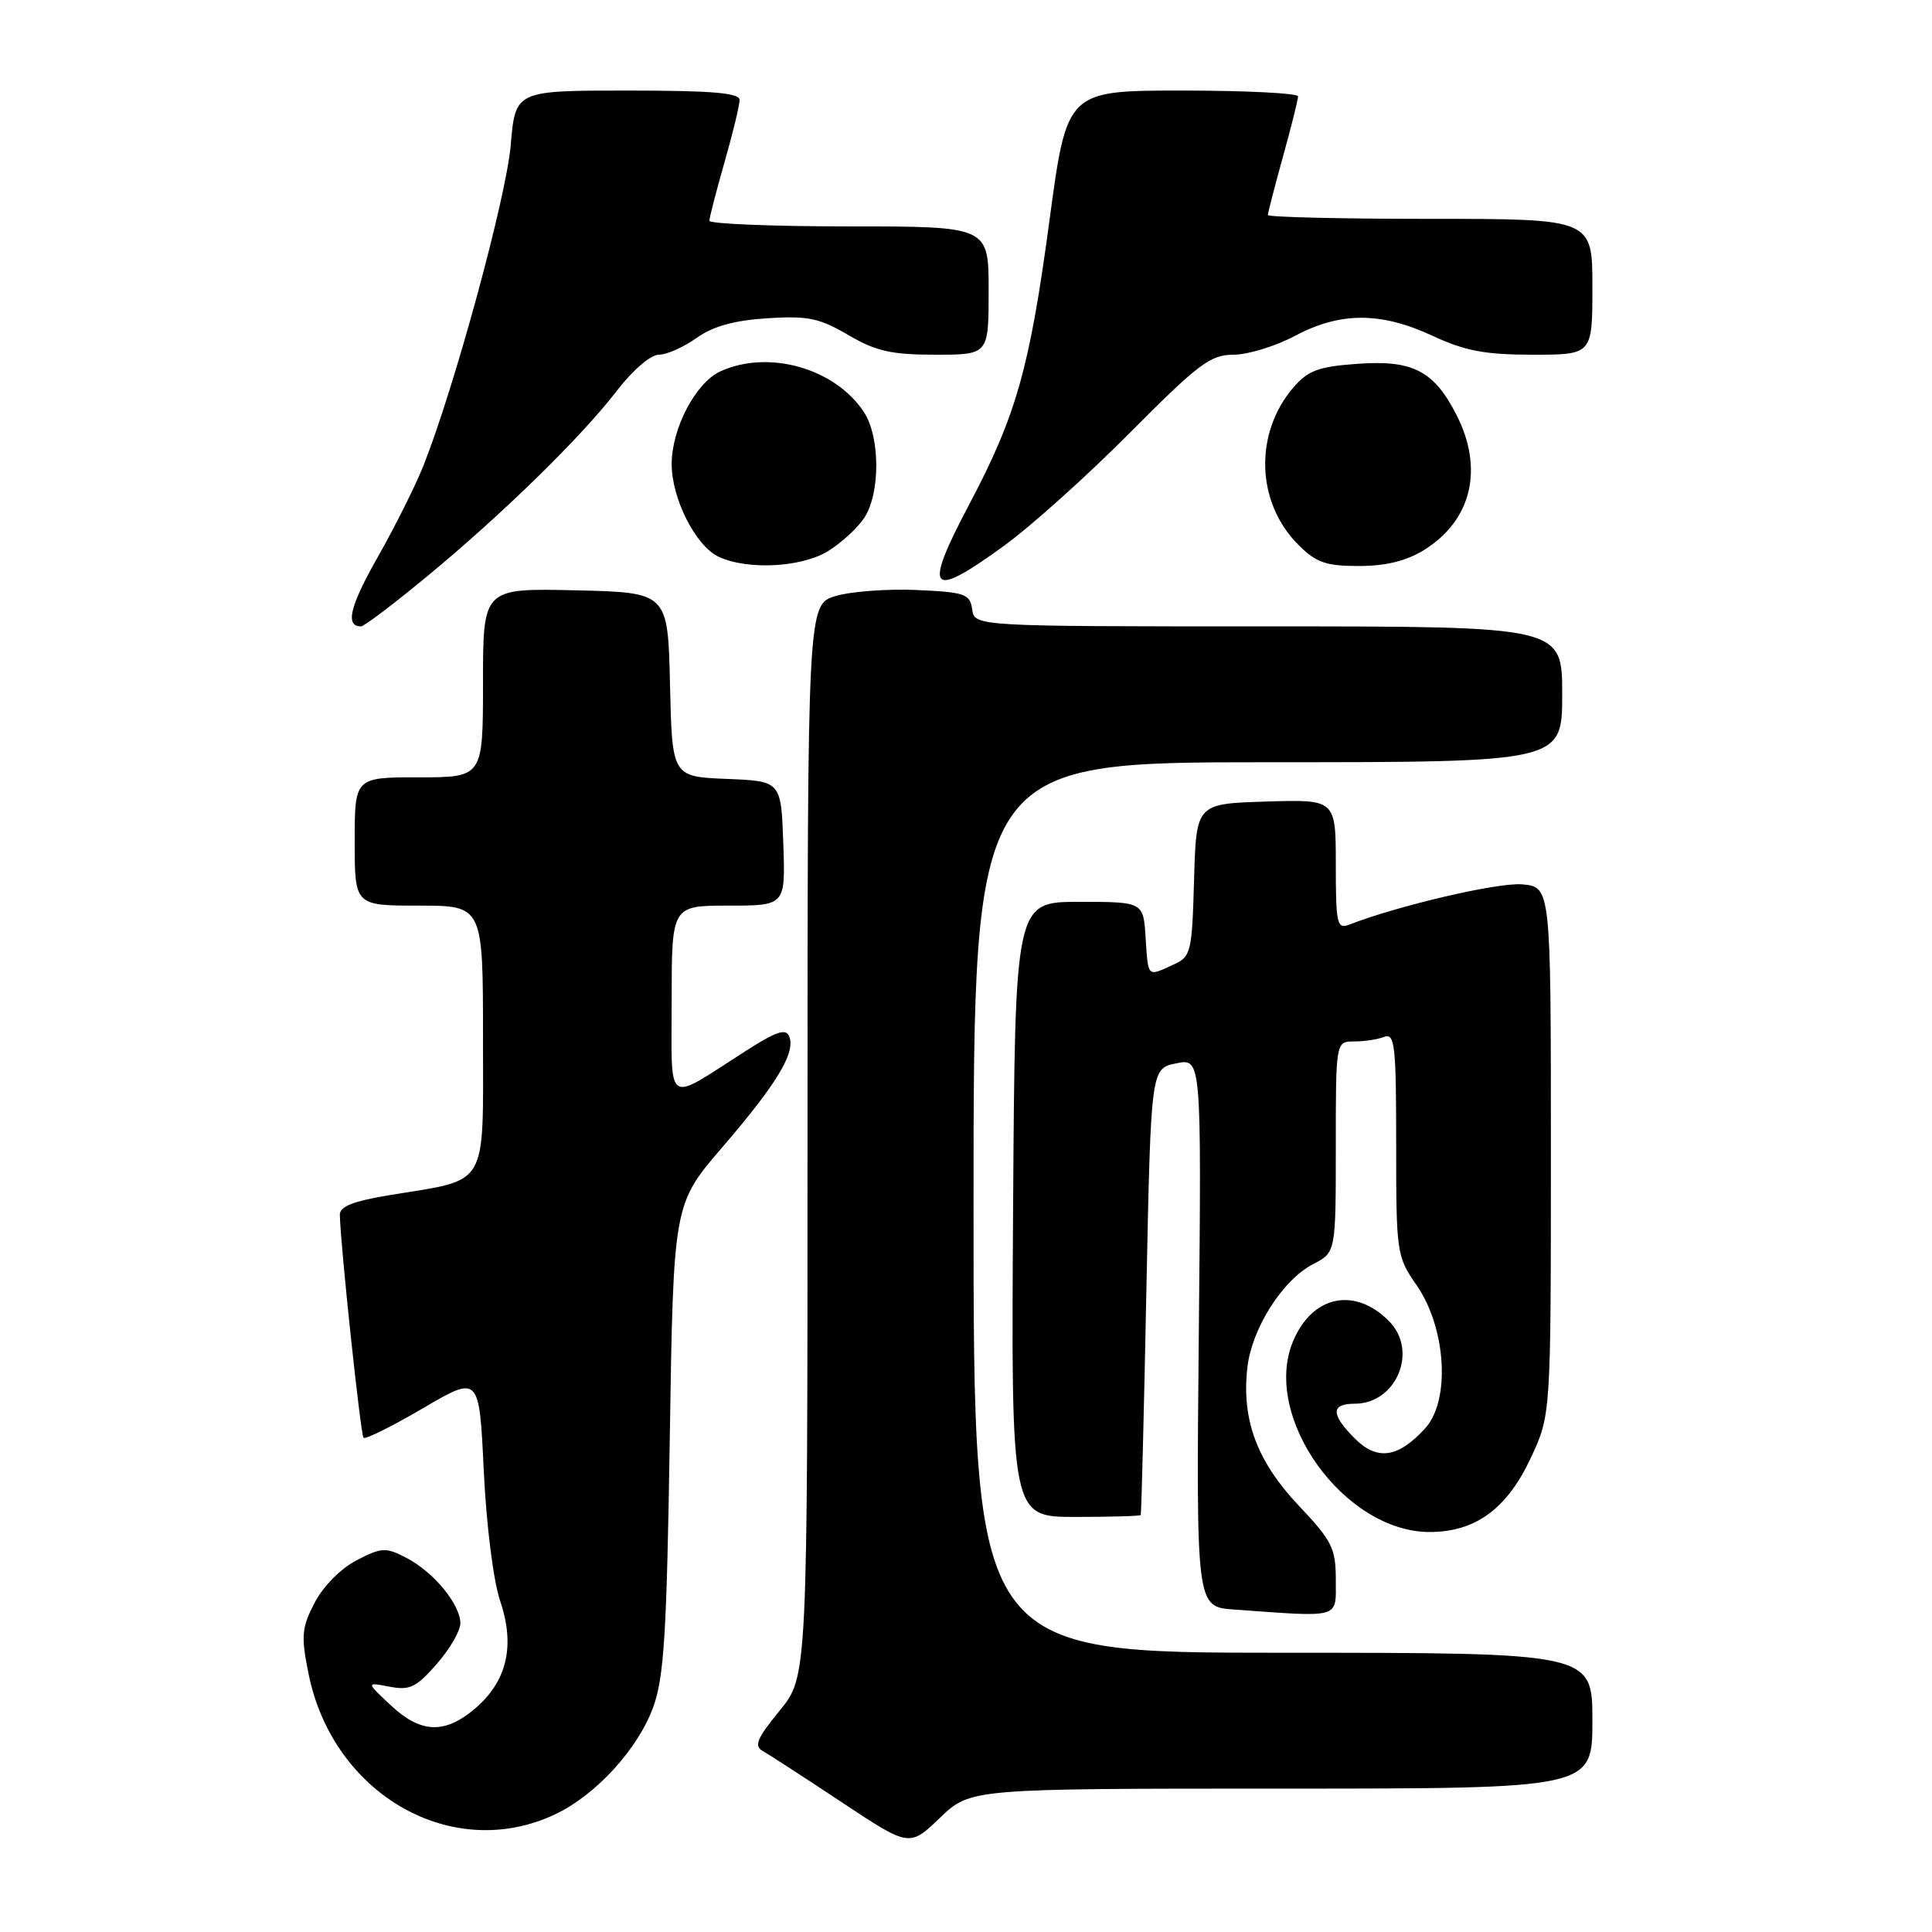 <?xml version="1.0" encoding="UTF-8" standalone="no"?>
<!DOCTYPE svg PUBLIC "-//W3C//DTD SVG 1.1//EN" "http://www.w3.org/Graphics/SVG/1.1/DTD/svg11.dtd" >
<svg xmlns="http://www.w3.org/2000/svg" xmlns:xlink="http://www.w3.org/1999/xlink" version="1.1" viewBox="0 0 256 256">
 <g >
 <path fill="currentColor"
d=" M 169.79 237.00 C 211.00 237.00 211.00 237.00 211.00 228.00 C 211.00 219.00 211.00 219.00 170.00 219.00 C 129.00 219.00 129.00 219.00 129.00 160.00 C 129.00 101.00 129.00 101.00 168.00 101.00 C 207.00 101.00 207.00 101.00 207.00 92.00 C 207.00 83.00 207.00 83.00 168.07 83.00 C 129.14 83.00 129.14 83.00 128.82 80.75 C 128.53 78.70 127.89 78.47 121.50 78.18 C 117.65 78.01 112.81 78.36 110.75 78.97 C 107.00 80.08 107.00 80.08 107.00 151.12 C 107.00 222.16 107.00 222.16 103.30 226.68 C 100.31 230.33 99.88 231.35 101.06 232.01 C 101.86 232.46 106.56 235.51 111.51 238.79 C 120.50 244.75 120.50 244.75 124.54 240.88 C 128.58 237.00 128.58 237.00 169.79 237.00 Z  M 73.57 240.40 C 78.97 237.84 84.53 231.76 86.55 226.21 C 87.99 222.27 88.35 216.47 88.75 190.53 C 89.23 159.55 89.23 159.55 95.70 152.03 C 102.93 143.62 105.41 139.52 104.59 137.37 C 104.15 136.22 102.92 136.63 98.73 139.31 C 88.02 146.16 89.00 146.85 89.00 132.54 C 89.00 120.00 89.00 120.00 96.54 120.00 C 104.08 120.00 104.08 120.00 103.79 111.75 C 103.50 103.50 103.50 103.50 96.28 103.21 C 89.06 102.91 89.06 102.91 88.78 90.71 C 88.50 78.50 88.50 78.50 76.25 78.22 C 64.00 77.94 64.00 77.94 64.00 90.47 C 64.00 103.00 64.00 103.00 55.50 103.00 C 47.00 103.00 47.00 103.00 47.00 111.50 C 47.00 120.00 47.00 120.00 55.50 120.00 C 64.00 120.00 64.00 120.00 64.00 137.52 C 64.00 157.64 64.85 156.19 51.75 158.34 C 46.81 159.15 45.01 159.85 45.03 160.97 C 45.12 165.10 47.78 190.11 48.17 190.51 C 48.42 190.75 51.97 188.99 56.06 186.59 C 63.50 182.23 63.50 182.23 64.10 194.86 C 64.45 202.15 65.37 209.49 66.29 212.19 C 68.29 218.12 67.16 222.84 62.89 226.44 C 58.88 229.81 55.75 229.67 51.77 225.95 C 48.50 222.89 48.50 222.89 51.60 223.49 C 54.28 224.01 55.15 223.60 57.85 220.51 C 59.58 218.54 61.00 216.11 61.00 215.10 C 61.00 212.59 57.45 208.28 53.84 206.42 C 51.10 205.00 50.57 205.03 47.24 206.75 C 45.15 207.84 42.81 210.20 41.69 212.37 C 39.97 215.69 39.87 216.75 40.88 221.77 C 44.11 237.82 59.96 246.86 73.57 240.40 Z  M 177.00 209.35 C 177.00 205.14 176.52 204.19 172.08 199.49 C 166.57 193.66 164.50 188.12 165.28 181.24 C 165.86 176.02 169.94 169.60 174.00 167.50 C 177.00 165.95 177.00 165.95 177.00 151.97 C 177.00 138.00 177.00 138.00 179.42 138.00 C 180.75 138.00 182.55 137.73 183.42 137.39 C 184.82 136.86 185.00 138.50 185.00 151.59 C 185.00 166.06 185.06 166.48 187.71 170.30 C 191.63 175.96 192.21 185.54 188.86 189.24 C 185.28 193.18 182.50 193.59 179.52 190.61 C 176.33 187.42 176.32 186.00 179.50 186.00 C 185.06 186.00 187.96 178.96 184.03 175.03 C 179.47 170.47 173.87 171.67 171.33 177.74 C 167.16 187.74 178.11 203.01 189.45 203.00 C 195.50 202.99 199.67 199.94 202.82 193.22 C 205.50 187.50 205.50 187.50 205.50 152.50 C 205.50 117.50 205.50 117.50 201.65 117.18 C 198.44 116.92 185.25 120.00 178.75 122.53 C 177.17 123.15 177.00 122.40 177.00 114.57 C 177.00 105.92 177.00 105.92 167.75 106.21 C 158.50 106.50 158.50 106.50 158.22 116.60 C 157.94 126.30 157.83 126.76 155.42 127.85 C 151.99 129.42 152.15 129.57 151.80 124.25 C 151.50 119.50 151.50 119.50 143.00 119.50 C 134.50 119.50 134.50 119.50 134.24 160.25 C 133.98 201.00 133.98 201.00 142.49 201.00 C 147.17 201.00 151.07 200.89 151.15 200.75 C 151.24 200.61 151.58 187.24 151.90 171.04 C 152.50 141.58 152.50 141.58 155.85 140.90 C 159.20 140.21 159.20 140.21 158.85 176.56 C 158.50 212.91 158.50 212.91 163.50 213.27 C 177.82 214.30 177.00 214.54 177.00 209.35 Z  M 56.53 76.42 C 66.59 68.12 77.05 57.89 81.76 51.75 C 83.84 49.05 86.22 47.00 87.30 47.00 C 88.34 47.00 90.59 46.00 92.30 44.78 C 94.48 43.23 97.29 42.45 101.67 42.17 C 107.04 41.83 108.57 42.14 112.40 44.39 C 116.07 46.54 118.11 47.00 123.93 47.00 C 131.00 47.00 131.00 47.00 131.00 38.50 C 131.00 30.00 131.00 30.00 112.50 30.00 C 102.33 30.00 94.00 29.66 94.00 29.25 C 94.00 28.83 94.90 25.35 96.00 21.50 C 97.10 17.65 98.00 13.94 98.00 13.25 C 98.00 12.31 94.38 12.00 83.15 12.00 C 68.29 12.00 68.29 12.00 67.67 19.25 C 67.09 26.12 60.22 51.33 56.11 61.70 C 55.06 64.34 52.34 69.78 50.07 73.79 C 46.35 80.33 45.70 83.00 47.84 83.00 C 48.24 83.00 52.15 80.04 56.53 76.42 Z  M 133.05 72.31 C 136.60 69.74 144.11 62.99 149.75 57.31 C 158.80 48.20 160.40 47.00 163.44 47.00 C 165.34 47.00 169.01 45.88 171.60 44.50 C 177.60 41.31 182.98 41.31 189.85 44.51 C 194.13 46.50 196.78 47.00 203.10 47.00 C 211.00 47.00 211.00 47.00 211.00 38.00 C 211.00 29.00 211.00 29.00 189.50 29.00 C 177.68 29.00 168.00 28.77 168.00 28.49 C 168.00 28.21 168.90 24.73 170.00 20.76 C 171.10 16.79 172.00 13.19 172.00 12.77 C 172.00 12.35 165.11 12.00 156.68 12.00 C 141.37 12.00 141.37 12.00 139.06 29.22 C 136.43 48.78 134.67 55.04 128.42 66.85 C 122.27 78.50 123.13 79.52 133.05 72.31 Z  M 109.70 73.04 C 111.45 71.97 113.63 69.97 114.53 68.60 C 116.66 65.34 116.63 57.90 114.48 54.61 C 110.67 48.80 101.85 46.29 95.47 49.20 C 92.19 50.69 89.00 56.76 89.00 61.50 C 89.00 66.04 92.15 72.29 95.18 73.75 C 98.95 75.56 106.14 75.21 109.70 73.04 Z  M 188.66 72.90 C 194.99 68.99 196.65 62.15 192.99 54.97 C 190.00 49.12 187.19 47.67 179.84 48.21 C 174.71 48.58 173.32 49.09 171.38 51.34 C 166.16 57.42 166.44 66.59 172.02 72.17 C 174.40 74.55 175.67 75.00 180.06 75.00 C 183.60 75.00 186.35 74.33 188.66 72.90 Z "/>
</g>
</svg>
